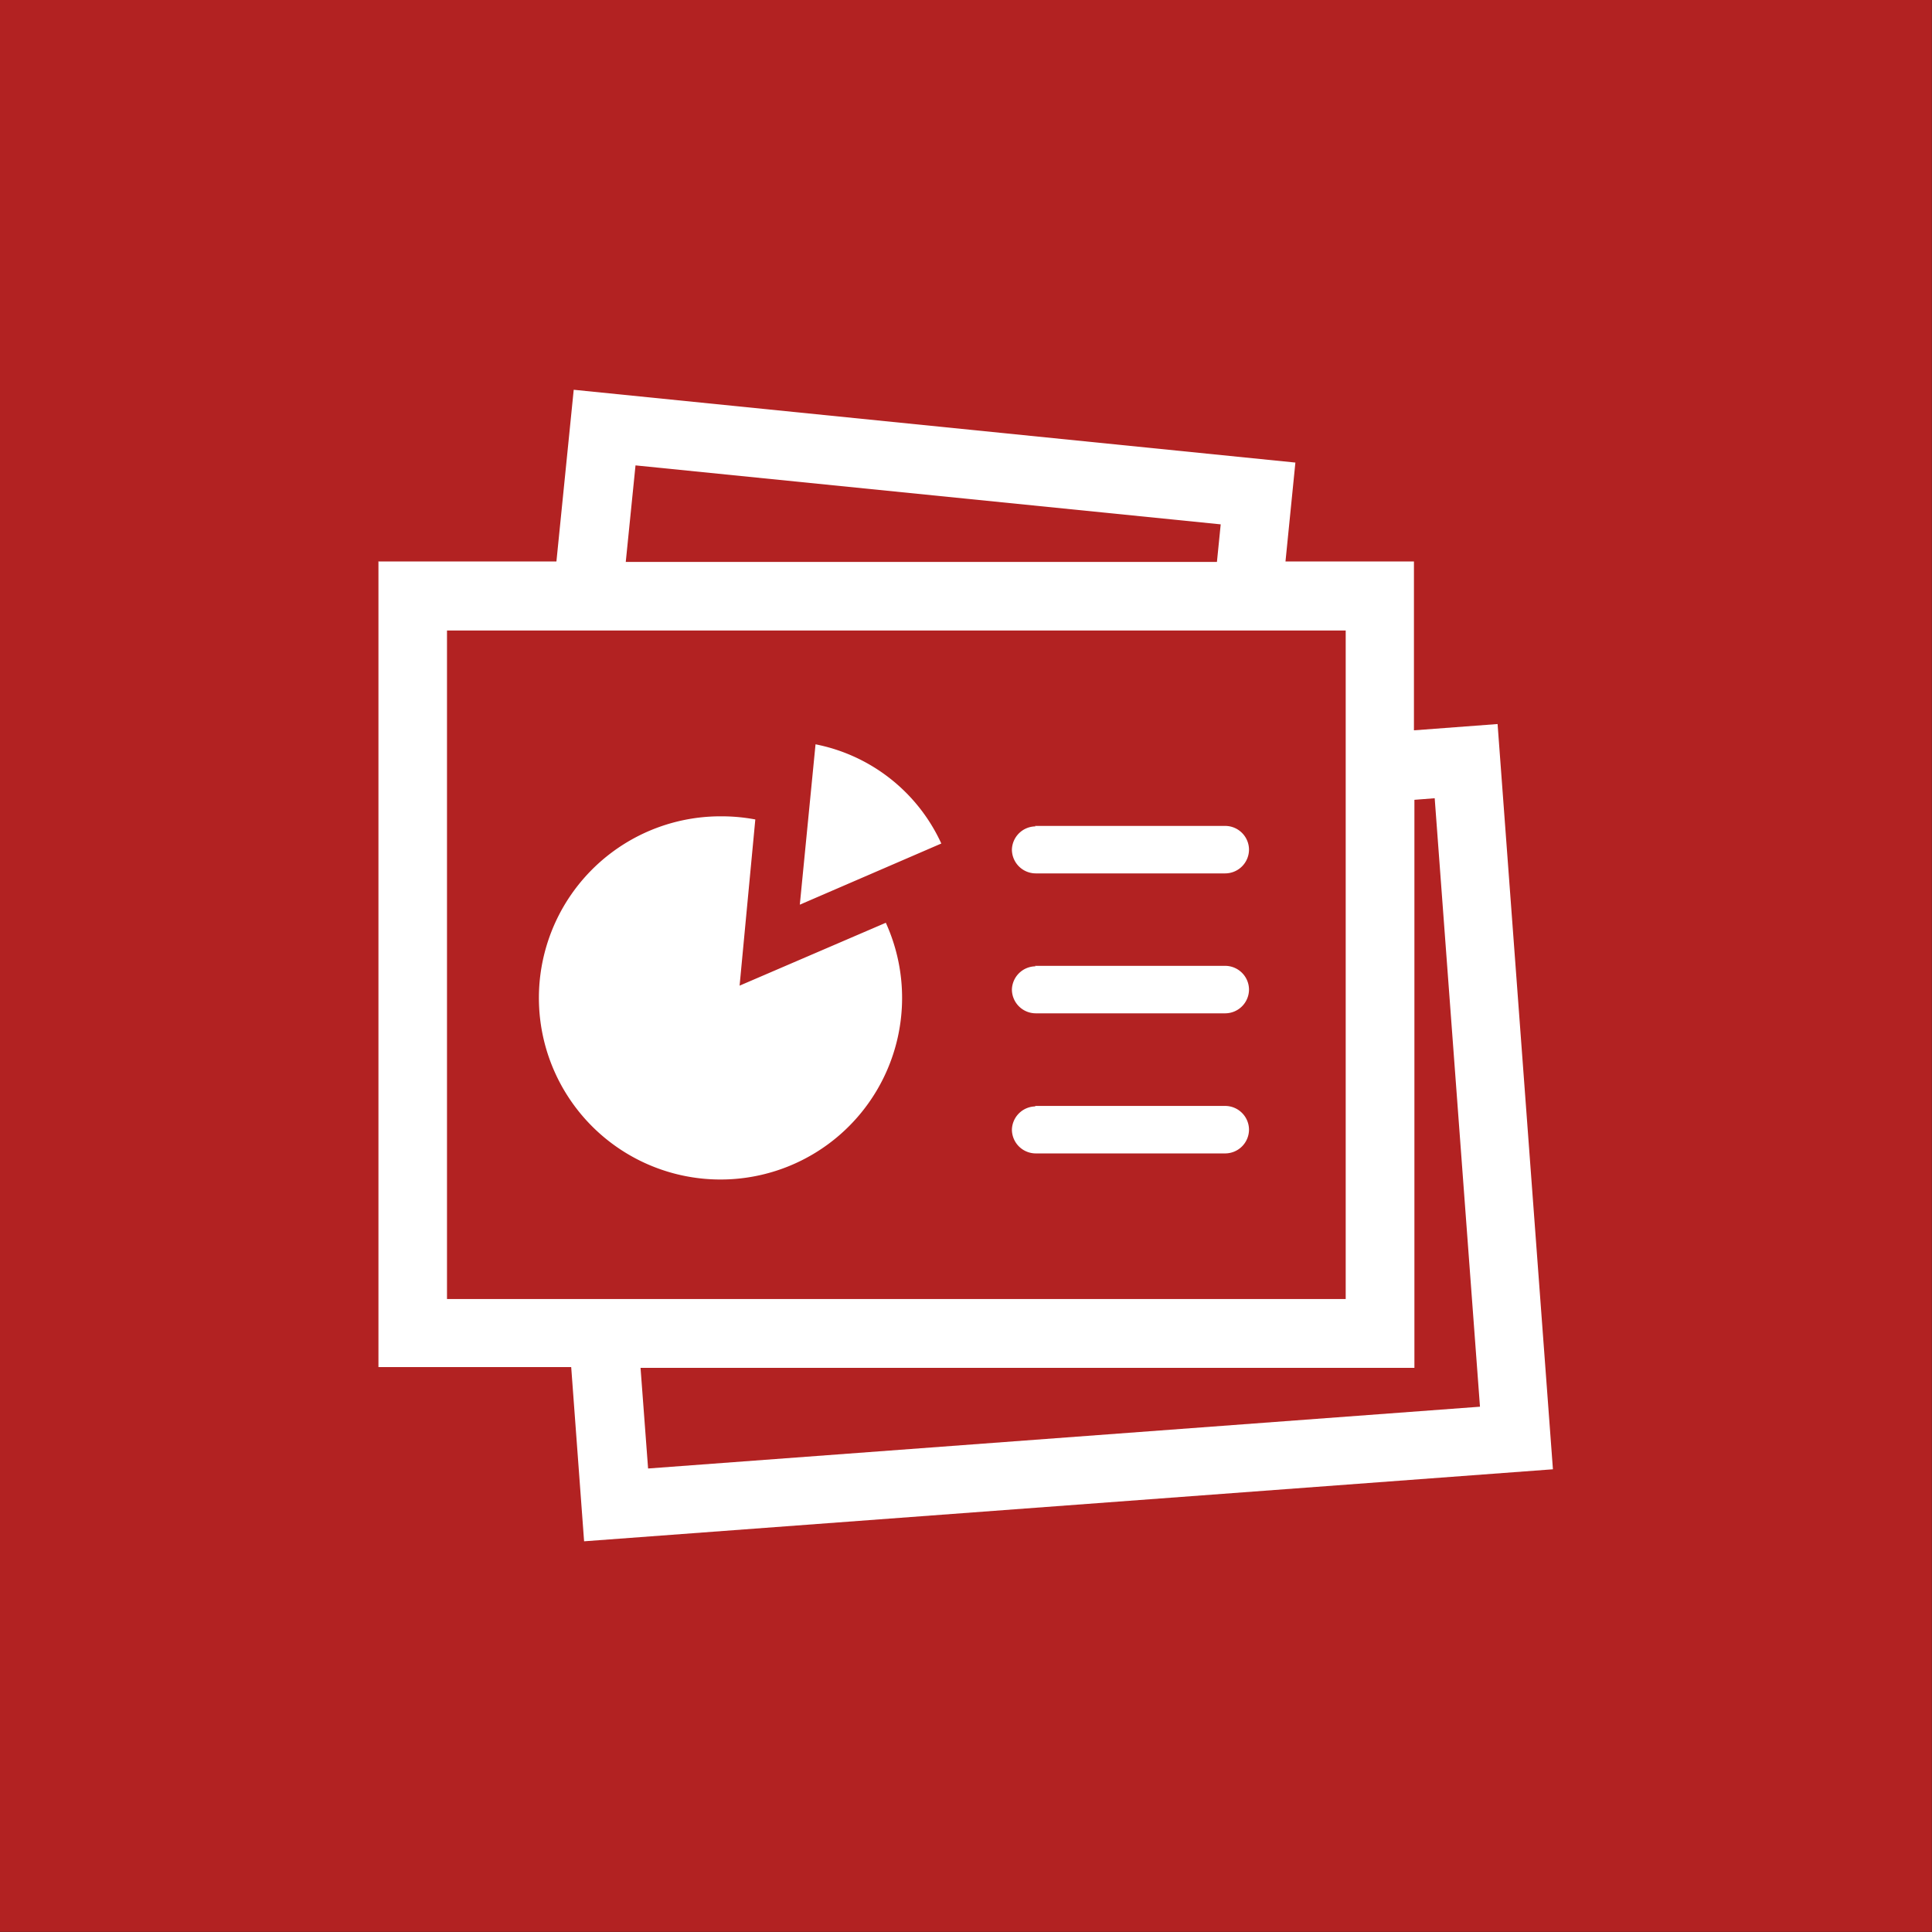 <svg id="Layer_1" data-name="Layer 1" xmlns="http://www.w3.org/2000/svg" viewBox="0 0 122.88 122.88"><rect x="0" y="0" width="122.88" height="122.88" fill="#333333" stroke="none"/><defs><style>.cls-1{fill:#b22222;}.cls-1,.cls-2{fill-rule:evenodd;}.cls-2{fill:#fff;}</style></defs><title>37</title><path class="cls-1" d="M329.13,1392.13H452V1515H329.13V1392.13" transform="translate(-329.13 -1392.13)"/><path class="cls-2" d="M357.56,1432.23h57.16v42.52H357.56v-42.52Zm11.37-4.36h37.6l0.24-2.39-37.22-3.75ZM419.09,1443v36.13H369.87l0.48,6.4,52.91-3.93-2.88-38.7ZM375,1444.05a11.6,11.6,0,0,1,2.17.2l-1,10.57,9.3-4A11.55,11.55,0,1,1,375,1444.05Zm6-4.58a11.17,11.17,0,0,1,8,6.31l-9,3.89Zm13.95,23h12.11a1.52,1.52,0,0,1,1.51,1.51h0a1.52,1.52,0,0,1-1.51,1.51H395a1.52,1.52,0,0,1-1.51-1.51h0A1.52,1.52,0,0,1,395,1462.5Zm0-8.91h12.11a1.52,1.52,0,0,1,1.51,1.51h0a1.52,1.52,0,0,1-1.51,1.51H395a1.52,1.52,0,0,1-1.51-1.51h0A1.52,1.52,0,0,1,395,1453.59Zm0-8.9h12.11a1.52,1.52,0,0,1,1.51,1.51h0a1.52,1.52,0,0,1-1.51,1.51H395a1.52,1.52,0,0,1-1.51-1.51h0A1.52,1.52,0,0,1,395,1444.69Zm-41.78-16.82h11.35l1.1-10.92,45.9,4.63-0.63,6.29h8.17v10.74l5.32-.4,3.52,47.4-61.62,4.58-0.82-11.08H353.2v-51.25Z" transform="translate(-329.13 -1392.13)"/></svg>